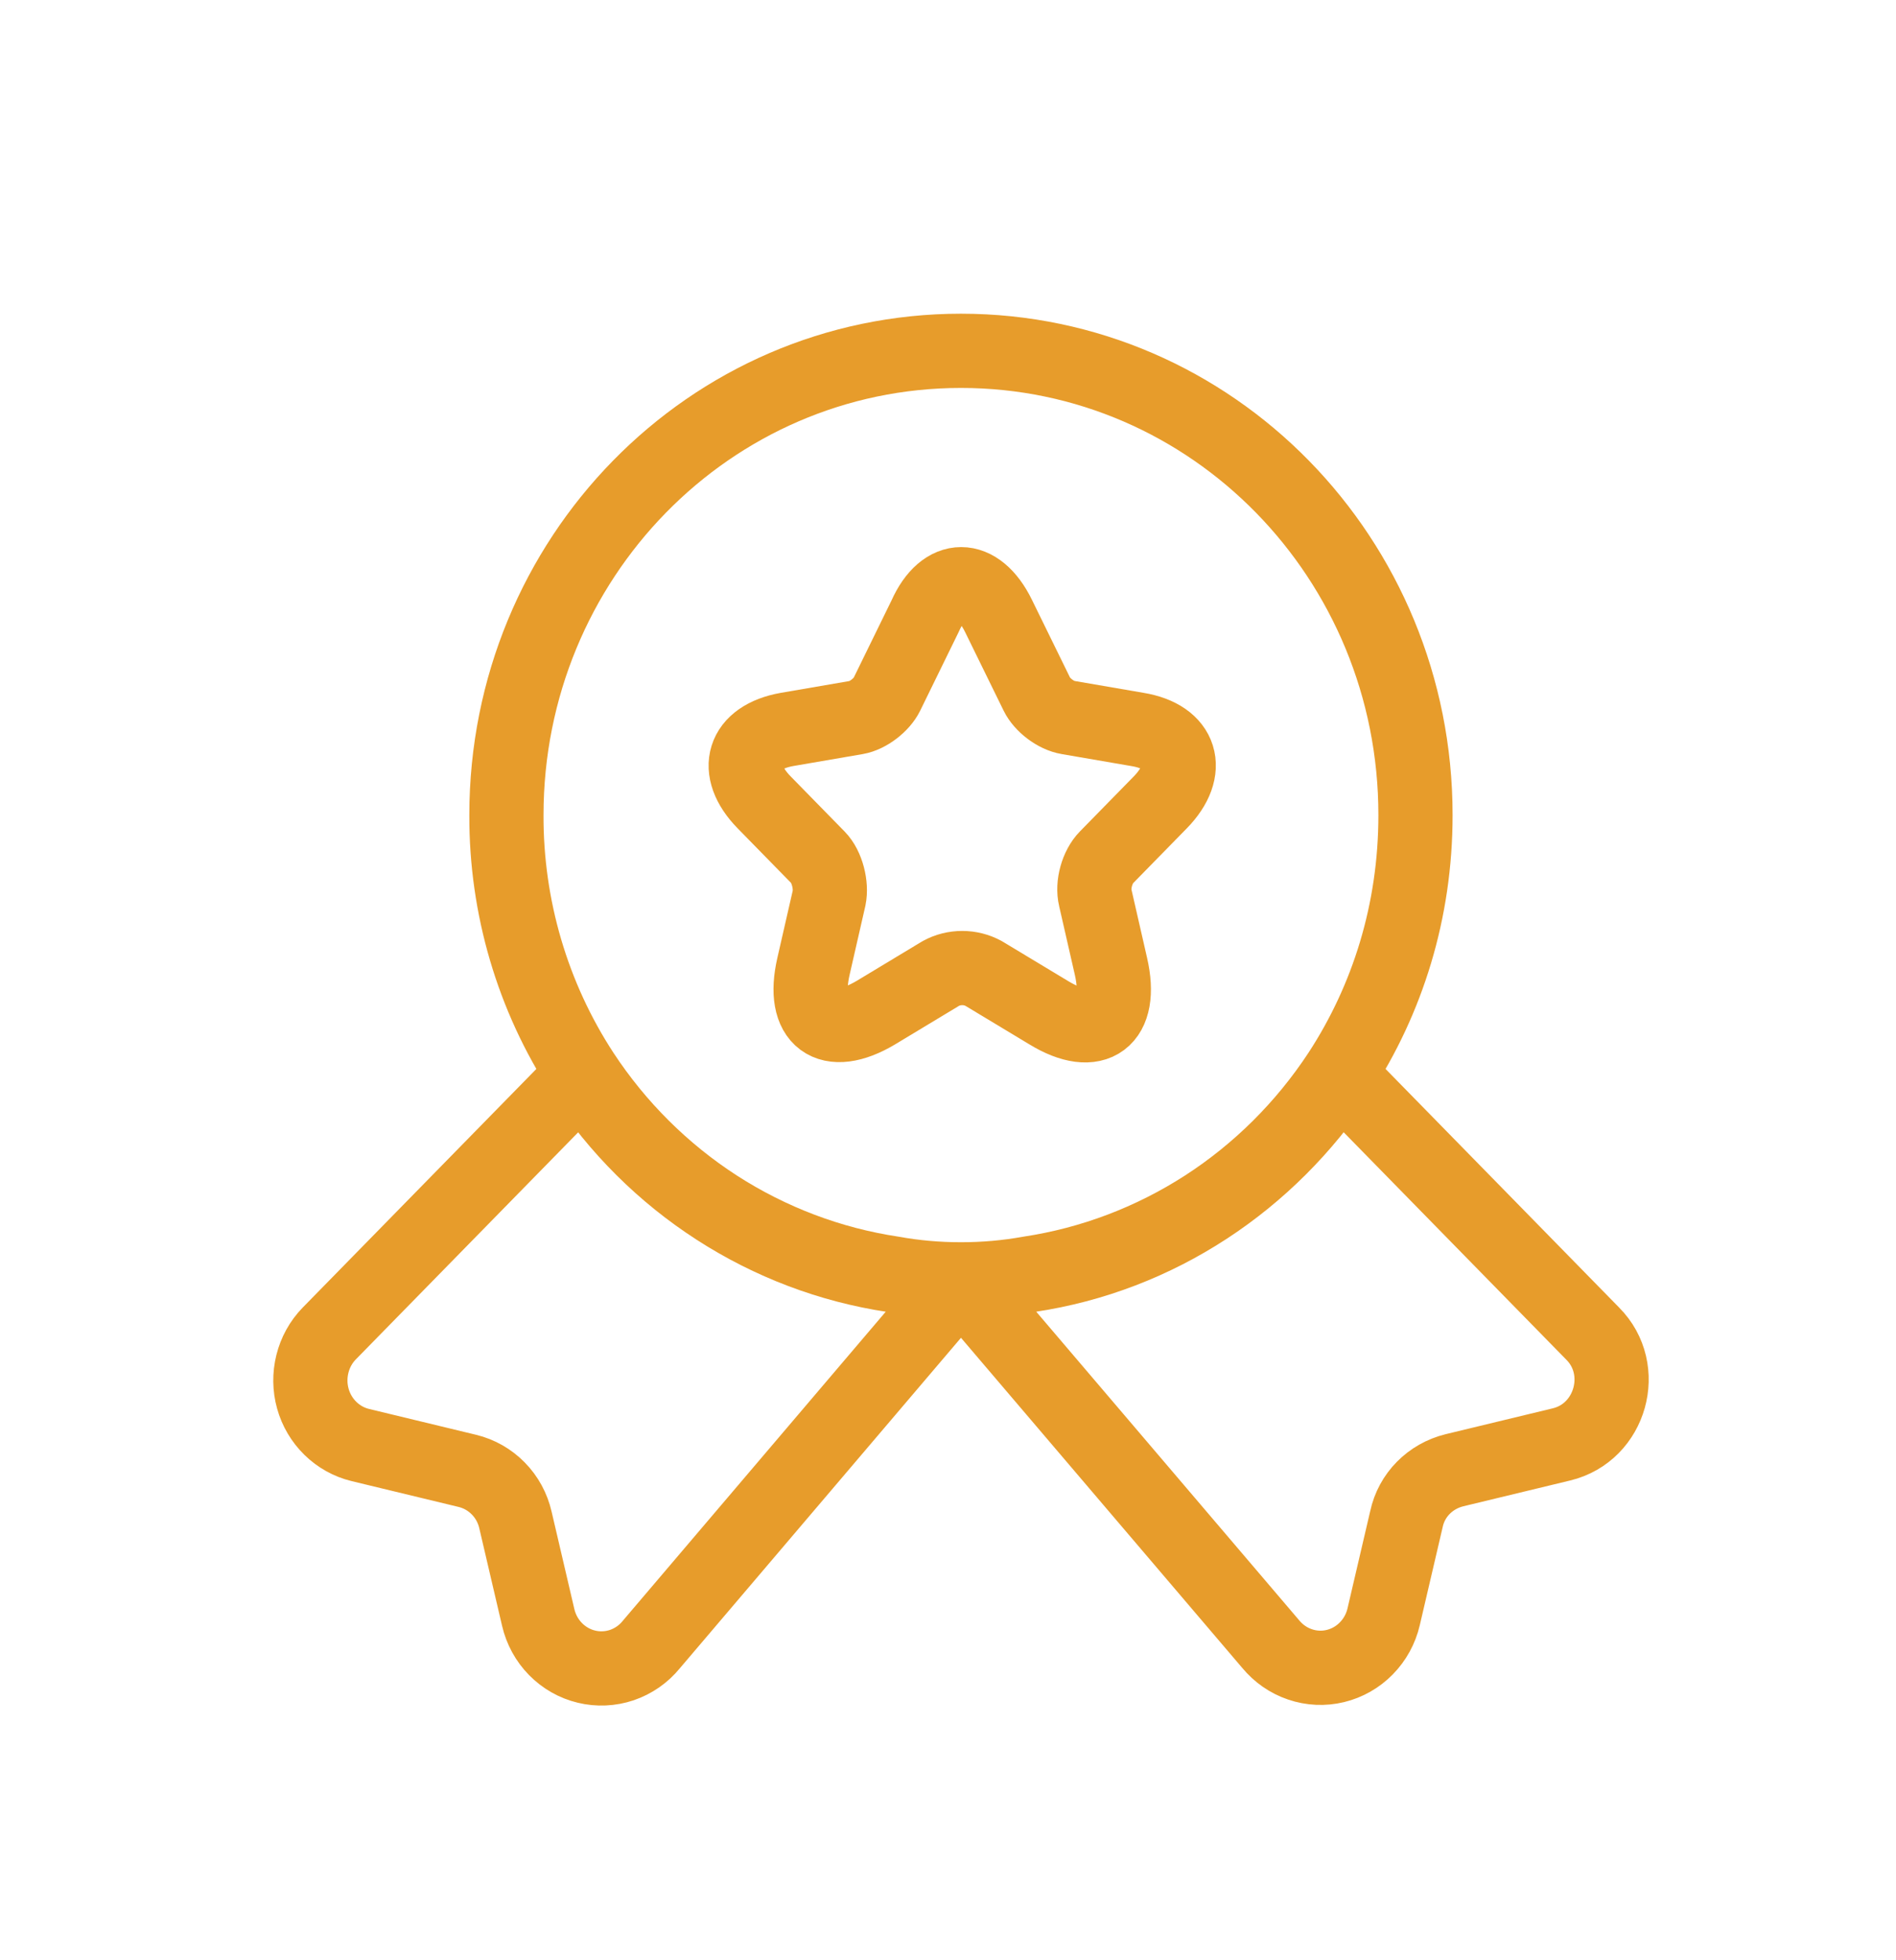 <svg width="30" height="31" viewBox="0 0 30 31" fill="none" xmlns="http://www.w3.org/2000/svg">
<g clip-path="url(#clip0_1_871)">
<path d="M22.397 12.89C22.397 14.411 21.955 15.806 21.195 16.97C20.637 17.818 19.913 18.538 19.067 19.084C18.221 19.629 17.273 19.988 16.284 20.137C15.934 20.2 15.575 20.232 15.205 20.232C14.835 20.232 14.475 20.2 14.126 20.137C13.136 19.988 12.188 19.629 11.342 19.084C10.497 18.538 9.772 17.818 9.215 16.97C8.426 15.762 8.008 14.342 8.013 12.89C8.013 8.831 11.229 5.548 15.205 5.548C19.181 5.548 22.397 8.831 22.397 12.89Z" stroke="#E79C2B" stroke-width="1.174" stroke-linecap="round" stroke-linejoin="round"/>
<path d="M24.708 22.842L23.013 23.251C22.633 23.345 22.335 23.639 22.253 24.027L21.893 25.569C21.849 25.758 21.754 25.931 21.619 26.068C21.484 26.206 21.315 26.302 21.129 26.347C20.944 26.392 20.75 26.383 20.569 26.321C20.388 26.26 20.228 26.148 20.105 25.999L15.205 20.251L10.304 26.009C10.182 26.159 10.021 26.27 9.84 26.332C9.659 26.393 9.465 26.402 9.28 26.357C9.094 26.313 8.925 26.216 8.79 26.079C8.655 25.942 8.56 25.768 8.516 25.579L8.156 24.038C8.113 23.849 8.019 23.676 7.884 23.539C7.75 23.402 7.581 23.306 7.396 23.261L5.701 22.852C5.523 22.809 5.36 22.718 5.228 22.589C5.096 22.46 5 22.298 4.95 22.118C4.9 21.939 4.898 21.749 4.943 21.569C4.988 21.388 5.079 21.223 5.208 21.09L9.215 17C9.772 17.848 10.496 18.568 11.342 19.113C12.188 19.659 13.136 20.018 14.126 20.167C14.475 20.23 14.835 20.262 15.205 20.262C15.575 20.262 15.934 20.23 16.283 20.167C18.328 19.863 20.085 18.678 21.195 17L25.201 21.09C25.767 21.657 25.489 22.653 24.708 22.842ZM15.8 9.742L16.407 10.98C16.489 11.147 16.705 11.315 16.9 11.347L17.999 11.536C18.698 11.651 18.862 12.175 18.359 12.689L17.506 13.56C17.362 13.707 17.28 13.99 17.331 14.2L17.578 15.28C17.773 16.129 17.331 16.465 16.592 16.014L15.564 15.395C15.46 15.338 15.343 15.309 15.225 15.309C15.107 15.309 14.99 15.338 14.886 15.395L13.859 16.014C13.119 16.454 12.677 16.129 12.872 15.28L13.119 14.2C13.16 14 13.088 13.707 12.944 13.56L12.091 12.689C11.588 12.175 11.752 11.661 12.451 11.536L13.55 11.347C13.735 11.315 13.951 11.147 14.033 10.98L14.639 9.742C14.938 9.071 15.472 9.071 15.8 9.742Z" stroke="#E79C2B" stroke-width="1.174" stroke-linecap="round" stroke-linejoin="round"/>
</g>
<defs>
<clipPath id="clip0_1_871">
<rect width="30" height="30" fill="white" transform="translate(0 0.651)"/>
</clipPath>
</defs>
</svg>
